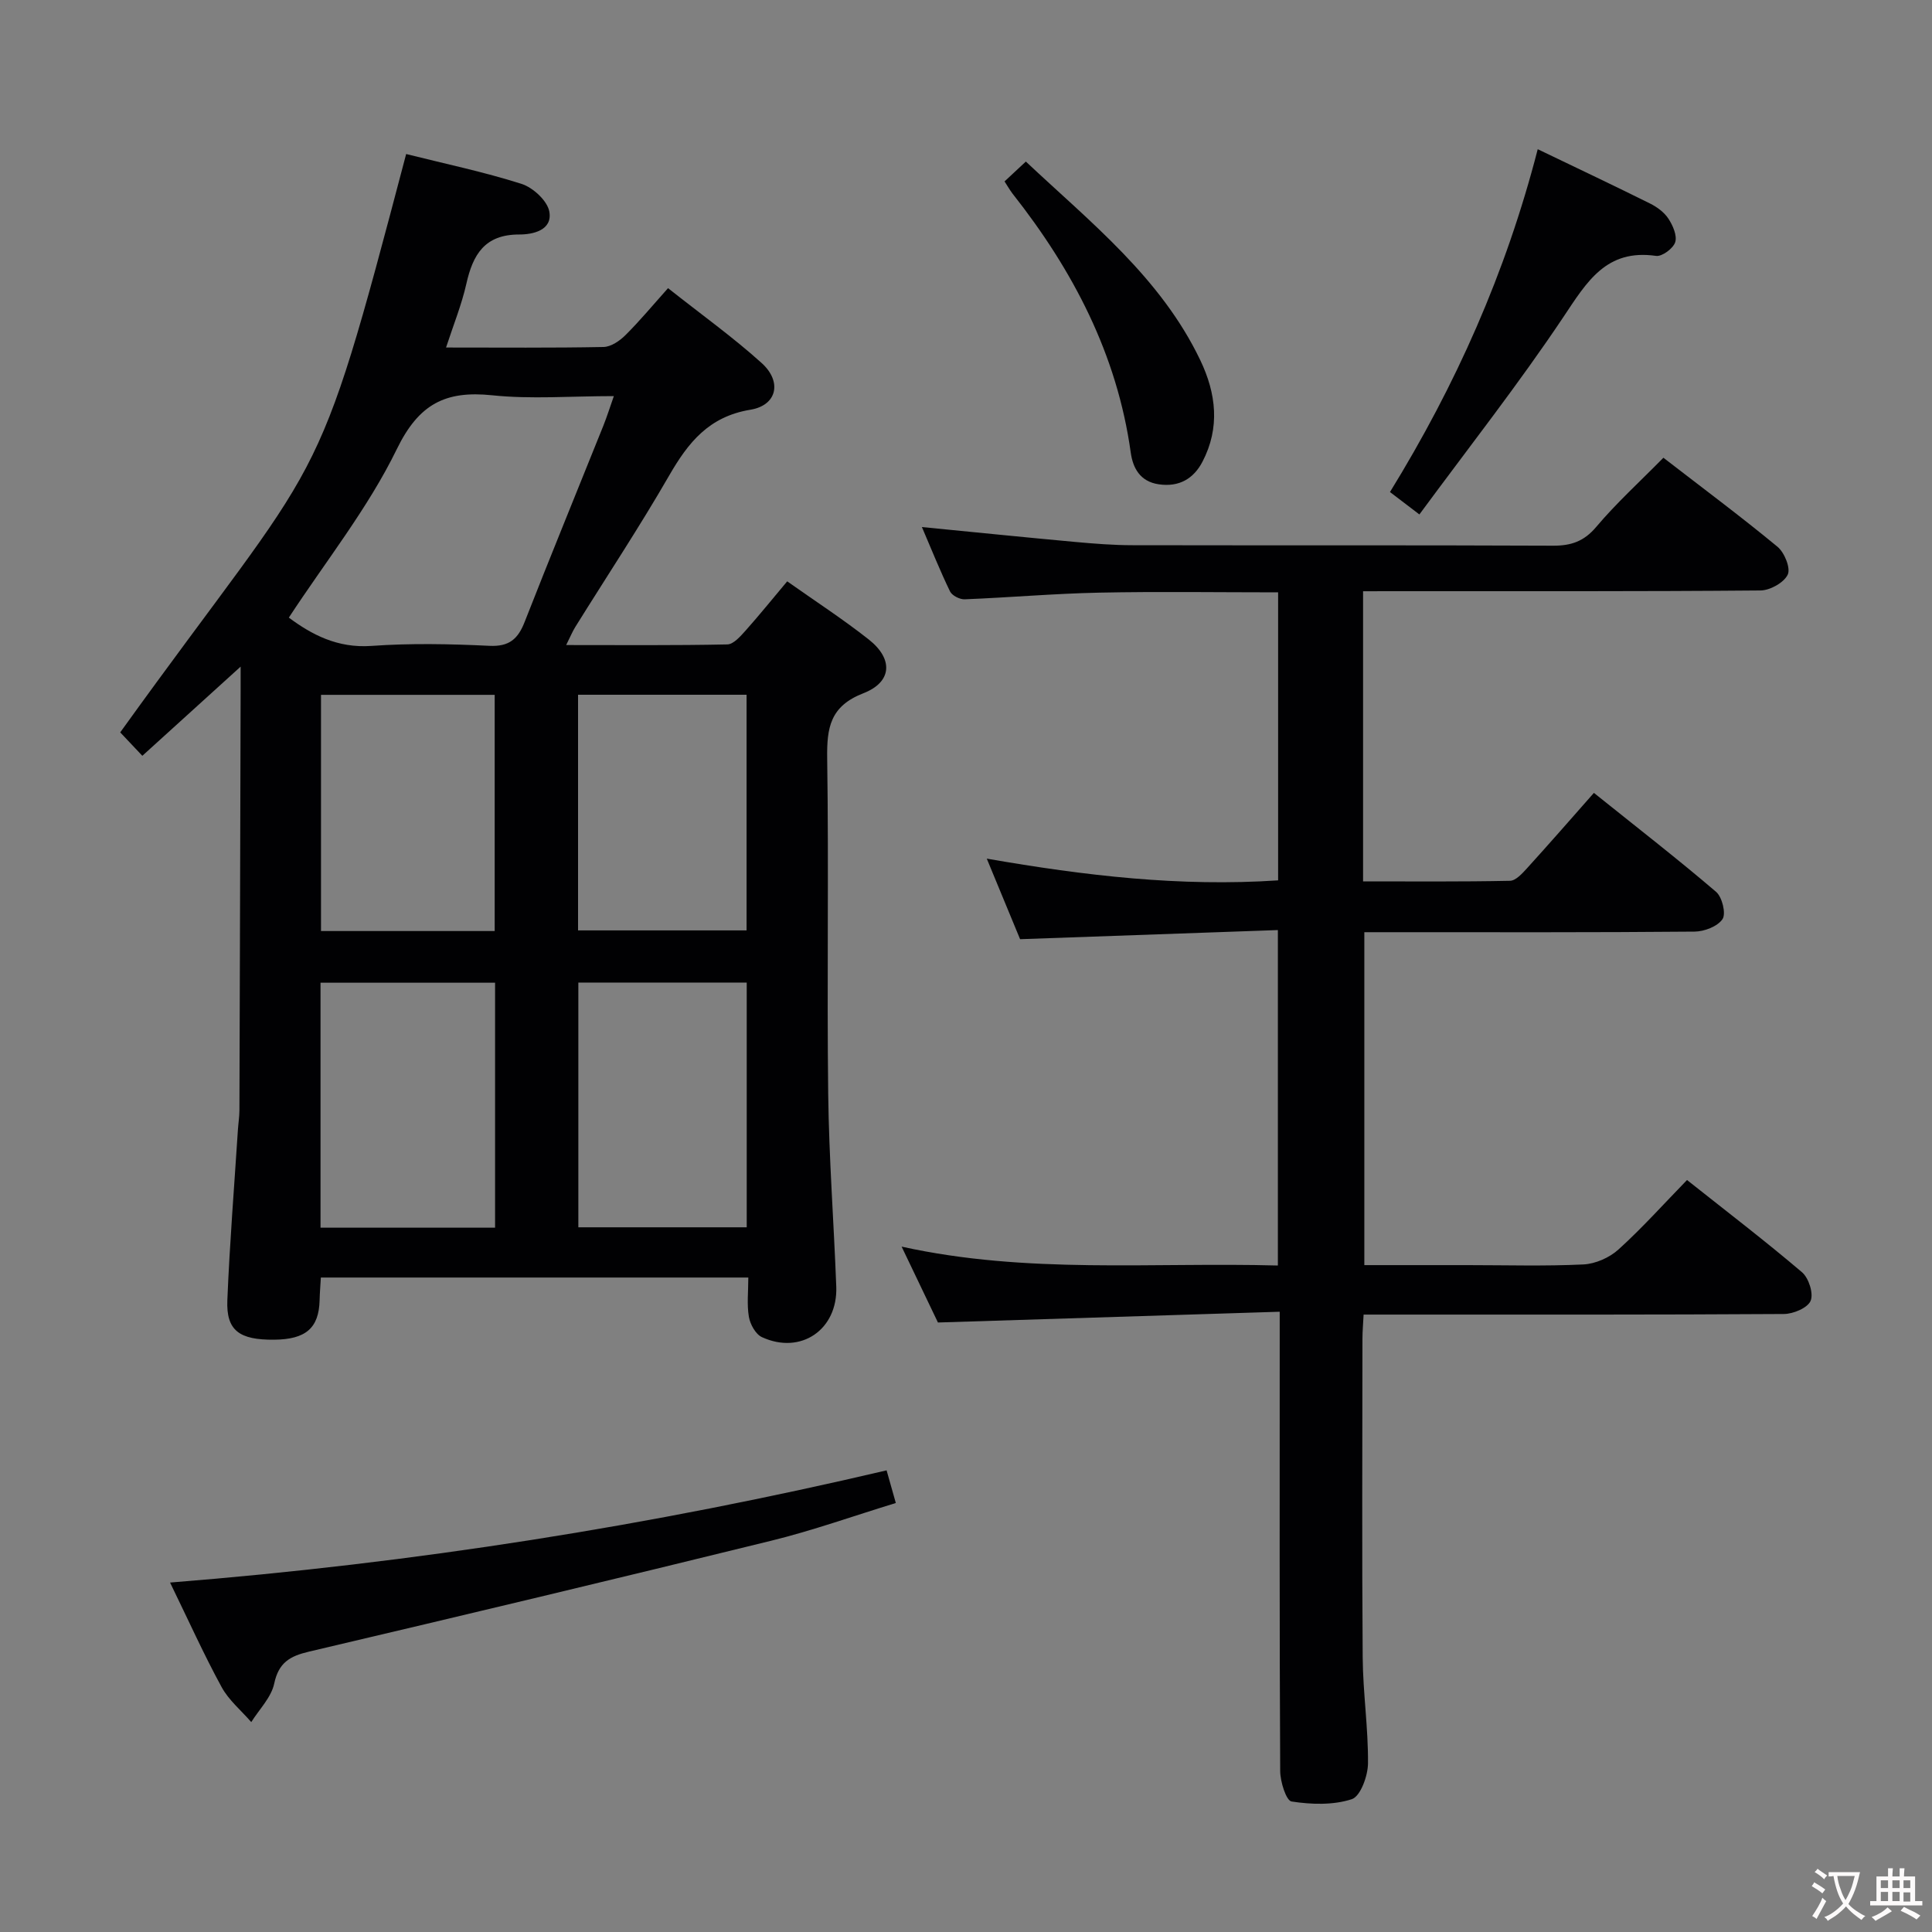 <svg enable-background="new 0 0 400 400" viewBox="0 0 400 400" xmlns="http://www.w3.org/2000/svg"><rect x="0" y="0" width="400" height="400" fill="#808080" stroke="none"/><g fill="#010103"><path d="m162.98 120.36c5.86 4.14 11.58 7.85 16.9 12.05 5.08 4.01 4.86 8.79-1.13 11.12-6.89 2.68-7.58 7.13-7.49 13.5.34 23.16-.07 46.33.21 69.48.16 13.29 1.17 26.57 1.67 39.86.34 8.92-7.34 14.18-15.39 10.47-1.31-.6-2.43-2.65-2.7-4.19-.44-2.55-.12-5.22-.12-8.15-29.74 0-58.82 0-88.5 0-.09 1.56-.22 3.14-.26 4.73-.15 5.72-2.85 8.08-9.4 8.14-7.24.07-9.96-1.91-9.7-8.18.48-11.79 1.43-23.55 2.19-35.33.09-1.32.3-2.64.31-3.96.1-28.99.17-57.98.25-86.97 0-1.27 0-2.55 0-4.91-7.23 6.56-13.67 12.4-20.35 18.46-1.72-1.82-3.17-3.36-4.58-4.85 43-59.76 39.89-46.46 59.2-119.74 7.97 2 16.06 3.69 23.89 6.18 2.37.76 5.34 3.49 5.75 5.73.71 3.9-3.46 4.76-6.23 4.75-7.15-.01-9.59 4.15-10.95 10.22-.97 4.31-2.66 8.46-4.2 13.18 11.31 0 21.95.1 32.6-.11 1.55-.03 3.36-1.27 4.55-2.46 2.95-2.93 5.61-6.14 8.81-9.72 7.03 5.56 13.51 10.2 19.39 15.51 4.26 3.85 3.19 8.75-2.34 9.66-8.58 1.41-12.86 6.76-16.82 13.63-6.14 10.65-12.94 20.91-19.44 31.36-.59.95-1.01 2-1.88 3.73 11.52 0 22.44.1 33.37-.13 1.3-.03 2.73-1.71 3.8-2.89 2.78-3.12 5.39-6.36 8.59-10.17zm-103.18 7.51c4.7 3.49 10.04 6.36 17.09 5.86 8.11-.58 16.3-.41 24.43-.02 4.1.2 5.92-1.41 7.3-4.94 5.32-13.58 10.86-27.07 16.29-40.61.75-1.88 1.36-3.82 2.18-6.15-8.92 0-17.13.67-25.18-.17-9.68-1.01-15.19 1.77-19.76 11.16-5.97 12.25-14.69 23.17-22.35 34.87zm6.56 126.31h36.14c0-17.17 0-33.92 0-50.72-12.21 0-24.09 0-36.14 0zm88.24-50.75c-11.95 0-23.34 0-34.86 0v50.67h34.86c0-17.12 0-33.73 0-50.67zm-52.18-10.67c0-16.29 0-32.58 0-48.9-12.25 0-24.11 0-35.96 0v48.9zm52.15-48.92c-11.76 0-23.26 0-34.89 0v48.79h34.89c0-16.43 0-32.49 0-48.79z"/><path d="m282.21 122.41v60.07c10.23 0 20.32.09 30.41-.12 1.2-.02 2.53-1.5 3.51-2.57 4.59-5.05 9.07-10.19 13.87-15.63 9.41 7.54 17.52 13.83 25.3 20.49 1.26 1.08 2.09 4.5 1.33 5.64-1.02 1.52-3.78 2.58-5.81 2.59-20.82.19-41.64.12-62.47.12-1.83 0-3.65 0-5.88 0v68.93h21.36c8 0 16.01.24 23.99-.14 2.49-.12 5.4-1.4 7.26-3.09 4.92-4.45 9.37-9.43 14.2-14.39 8.28 6.57 16.21 12.63 23.8 19.09 1.4 1.19 2.43 4.41 1.79 5.92-.62 1.47-3.59 2.72-5.54 2.73-26.83.17-53.65.12-80.48.12-1.98 0-3.96 0-6.53 0-.09 1.86-.24 3.45-.24 5.03-.01 21.99-.12 43.99.05 65.98.06 7.3 1.16 14.6 1.1 21.9-.02 2.6-1.56 6.83-3.35 7.42-3.84 1.26-8.38 1.11-12.47.48-1.12-.17-2.35-4.1-2.36-6.31-.16-29.49-.1-58.99-.1-88.48 0-1.8 0-3.6 0-6.61-23.68.75-46.86 1.47-70.76 2.23-2.12-4.43-4.69-9.79-7.52-15.71 26 5.74 51.81 3.2 77.9 3.91 0-23.08 0-45.78 0-69.45-17.66.62-35.2 1.24-53.37 1.89-2-4.82-4.25-10.28-6.9-16.68 20.39 3.55 40.07 5.85 60.32 4.5 0-19.87 0-39.57 0-59.63-12.45 0-24.74-.19-37.01.06-9.3.19-18.59 1.01-27.89 1.38-1.01.04-2.6-.77-3.02-1.62-2.07-4.27-3.84-8.7-5.83-13.34 10.94 1.07 21.31 2.13 31.69 3.08 3.97.36 7.97.68 11.95.68 28.99.06 57.99-.03 86.98.1 3.77.02 6.45-.87 9-3.9 4.18-4.95 9.01-9.34 13.9-14.31 8.02 6.2 15.98 12.12 23.62 18.43 1.44 1.19 2.76 4.43 2.12 5.77-.78 1.66-3.66 3.26-5.64 3.28-25.33.22-50.65.14-75.98.15-1.99.01-3.95.01-6.3.01z"/><path d="m35.21 327.65c50.54-4.01 99.6-11.78 148.35-23.23.62 2.19 1.14 4.05 1.91 6.76-8.78 2.69-17.2 5.7-25.83 7.82-31.85 7.84-63.77 15.45-95.7 22.96-3.94.93-6.25 2.27-7.17 6.61-.61 2.87-3.1 5.33-4.75 7.97-2.08-2.4-4.67-4.54-6.15-7.27-3.64-6.67-6.77-13.63-10.66-21.62z"/><path d="m318.37 30.89c8.37 4.03 15.85 7.56 23.26 11.25 1.45.72 2.94 1.82 3.8 3.14.92 1.4 1.84 3.51 1.4 4.87-.41 1.29-2.73 3.01-3.96 2.83-10.34-1.49-14.33 5.39-19.19 12.66-9.28 13.88-19.63 27.05-29.81 40.87-2.64-2.02-4.15-3.17-6.09-4.64 13.61-22.12 23.99-45.34 30.59-70.98z"/><path d="m207.98 37.56c1.46-1.36 2.78-2.6 4.41-4.11 13.39 12.59 27.93 24.02 36.11 41.11 3.32 6.93 4.12 14.01.46 21.03-1.82 3.5-4.82 5.3-9.05 4.68-3.9-.57-5.36-3.41-5.8-6.56-2.83-20.34-11.96-37.76-24.49-53.64-.59-.78-1.06-1.63-1.64-2.51z"/></g><path d="m377.9 391.2c-.2.3-.4.5-.6.8-.7-.6-1.4-1-2.2-1.5.2-.3.4-.5.5-.8.6.4 1.4.8 2.3 1.5zm-1.8 6.1c-.2-.2-.5-.4-.9-.6.4-.6.8-1.2 1.2-1.9s.7-1.3.9-1.9c.3.3.5.5.8.7-.7 1.3-1.4 2.6-2 3.7zm2.2-9c-.3.3-.5.5-.6.8-.6-.6-1.3-1.1-2-1.5.3-.3.5-.5.6-.7.6.5 1.3.9 2 1.4zm.3.2v-.9h2 4.5c-.3 1.3-.6 2.5-1 3.6s-.9 2.1-1.4 3c.4.5 1 1 1.6 1.4s1.2.8 1.9 1.1c-.3.2-.5.4-.8.8-.4-.3-1-.7-1.6-1.2s-1.2-1.1-1.6-1.6c-.5.6-1.1 1.1-1.7 1.6s-1.4.9-2.1 1.4c-.1-.3-.3-.5-.7-.8.6-.2 1.2-.5 1.9-1s1.4-1.1 2-1.8c-.5-.8-.9-1.6-1.2-2.5s-.6-2-.8-3.2c-.4.1-.7.1-1 .1zm2.5 2.7c.3 1 .7 1.7 1 2.2.3-.5.6-1.1 1-2s.6-1.9.9-3h-3.2-.4c.1.9.3 1.8.7 2.8z" fill="#fcfafa"/><path d="m396.5 388.5v1.5 3.6h1.5v.9c-.4 0-1 0-1.7 0h-7.9c-.5 0-.9 0-1.2 0v-.9h1.3v-3.5c0-.7 0-1.2 0-1.6h2.4c0-.8 0-1.4 0-1.7h1c0 .3-.1.8-.1 1.7h1.5c0-.8 0-1.4 0-1.7h1c0 .3-.1.9-.1 1.7zm-8.2 9.2c-.2-.3-.5-.5-.8-.8.8-.3 1.4-.6 1.9-.9s1-.7 1.4-1.1c.3.3.6.5.9.8-1.6 1-2.8 1.6-3.4 2zm2.6-6.8v-1.6h-1.5v1.6zm0 2.7v-1.9h-1.5v1.9zm2.4-2.7v-1.6h-1.5v1.6zm0 2.7v-1.9h-1.5v1.9zm.2 2 .7-.8c.4.2.9.5 1.6.8s1.3.7 1.8 1c-.3.3-.5.5-.8.8-.4-.3-1.5-1-3.3-1.8zm2-4.7v-1.6h-1.4v1.6zm0 2.8v-1.9h-1.4v1.9z" fill="#fcfafa"/></svg>